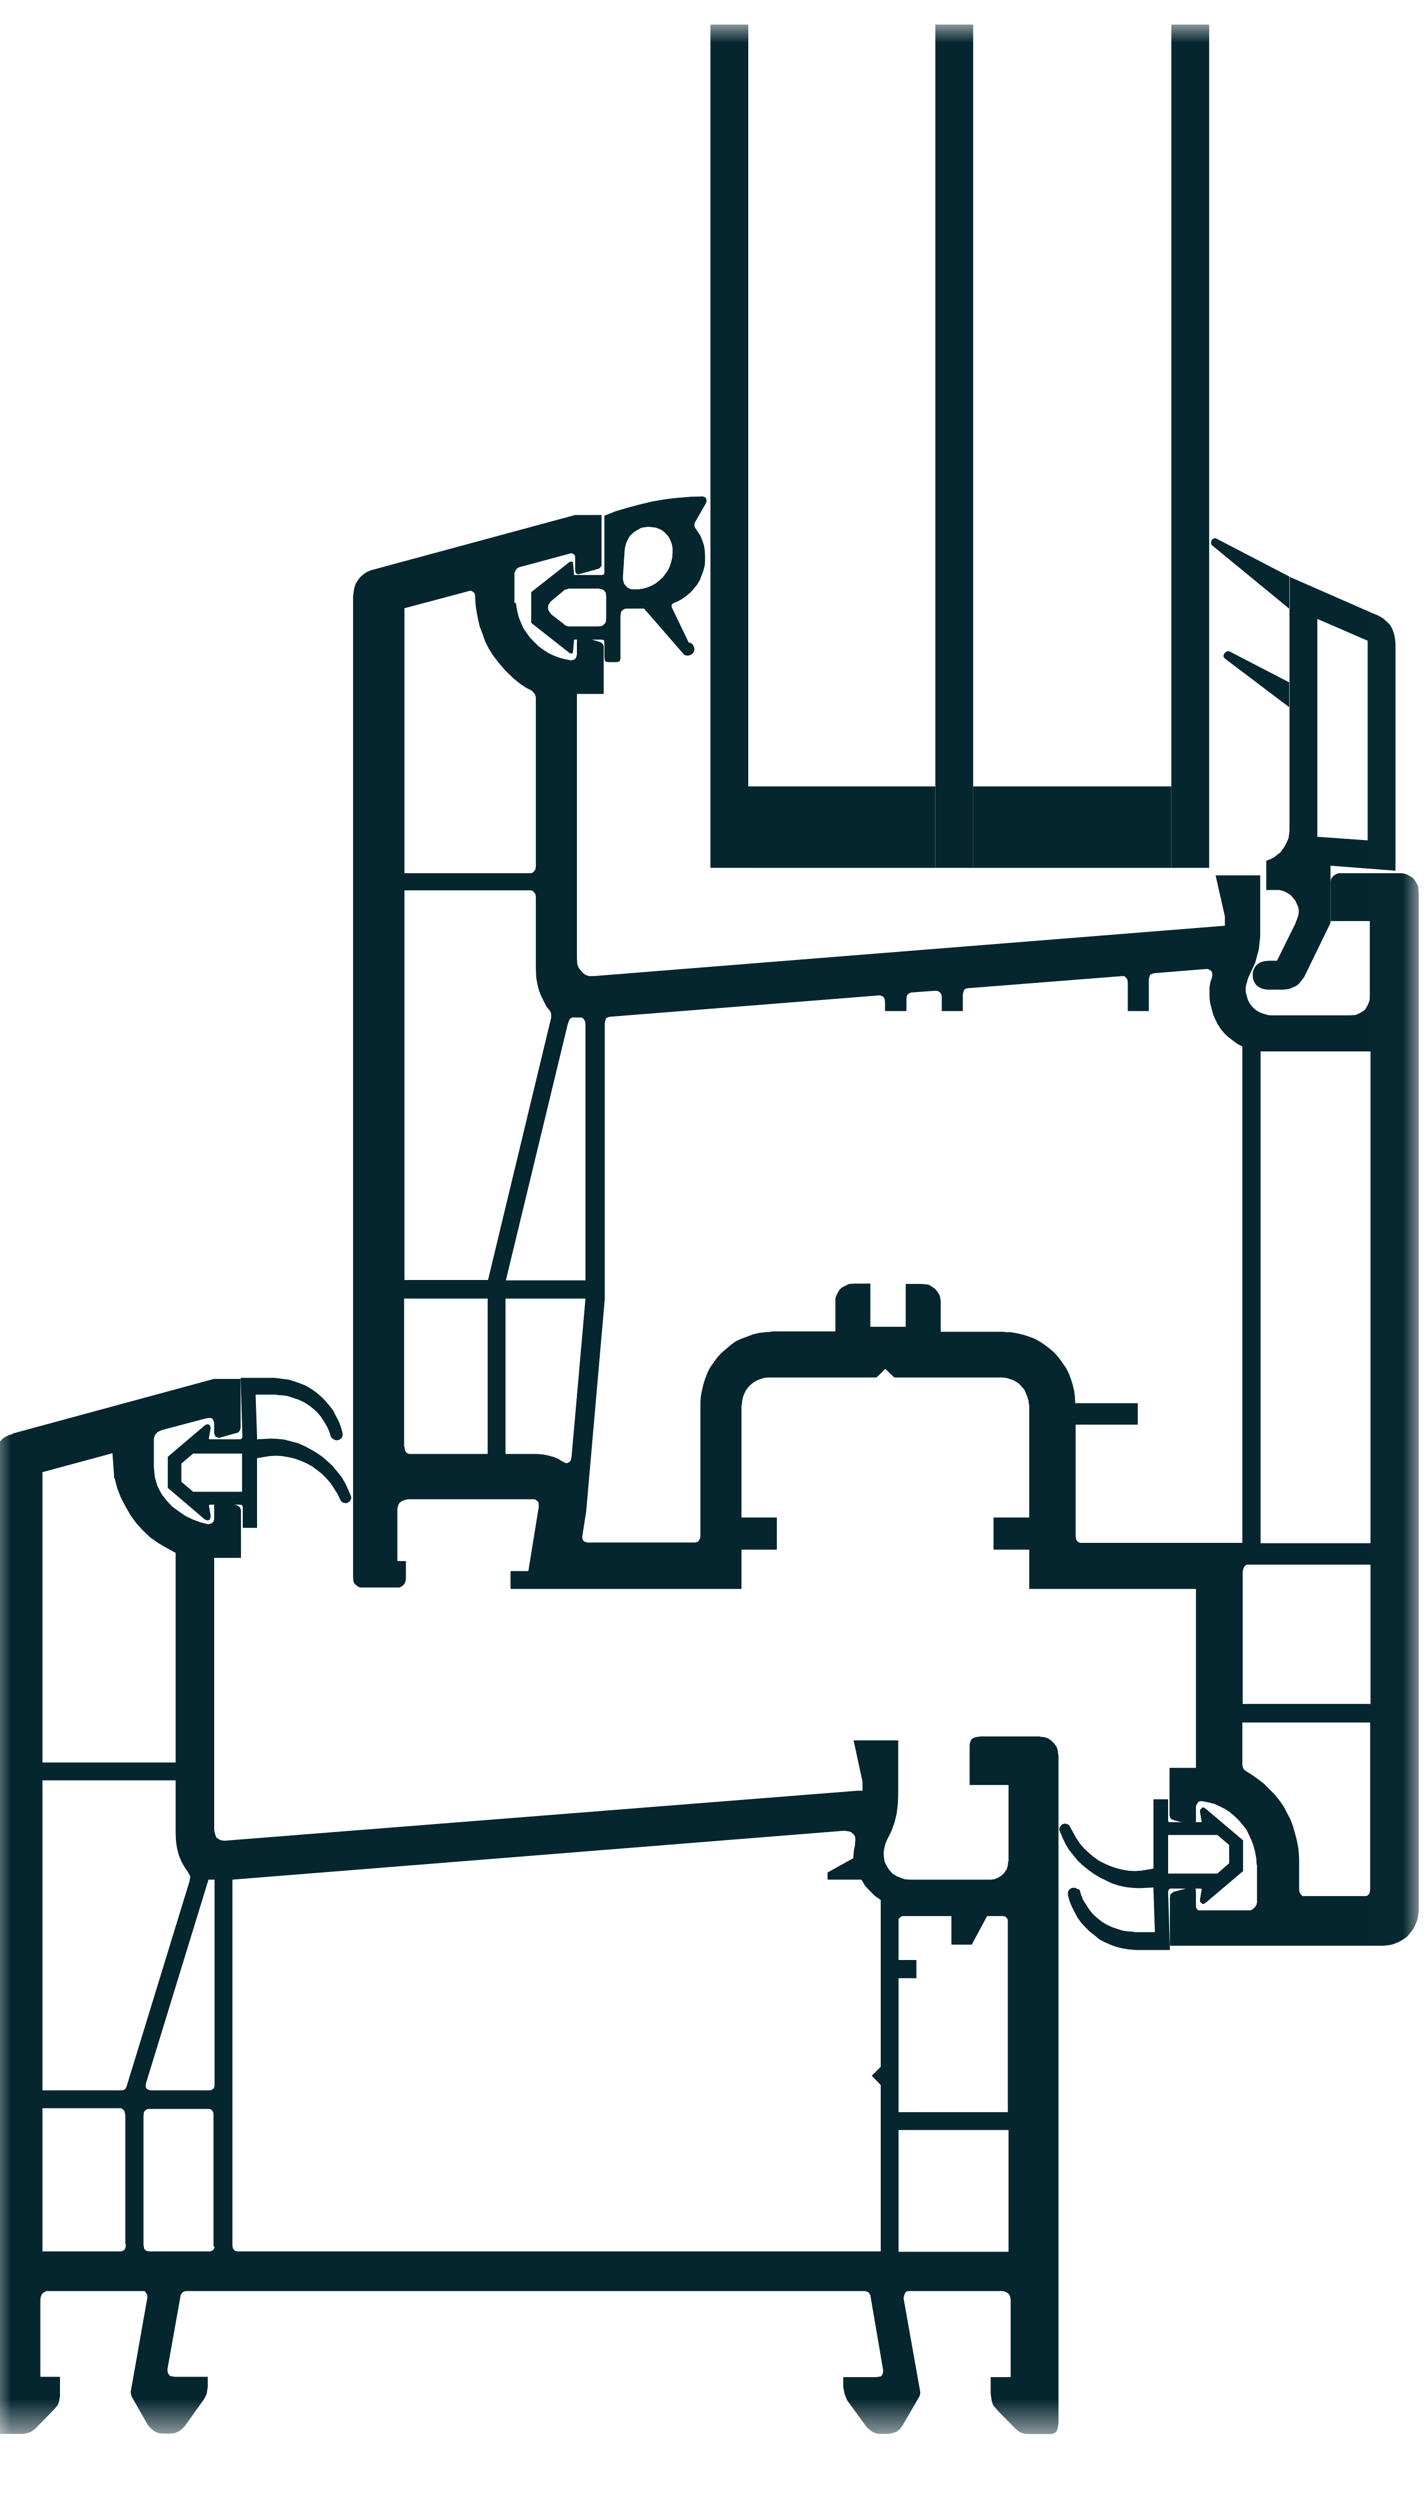 <svg width="40" height="70" viewBox="0 0 40 70" fill="none" xmlns="http://www.w3.org/2000/svg" xmlns:xlink="http://www.w3.org/1999/xlink">
	<desc>
			Created with Pixso.
	</desc>
	<defs>
		<clipPath id="clip2212_634">
			<rect id="smart.svg" width="40" height="67.47" transform="translate(-0.205 0.686)" fill="white" fill-opacity="0"/>
		</clipPath>
		<clipPath id="clip2212_633">
			<rect id="smart.svg fill" width="40" height="70" transform="translate(-0.205 -0.579)" fill="white" fill-opacity="0"/>
		</clipPath>
		<clipPath id="clip2212_632">
			<rect id="smart.svg" width="40" height="70" transform="translate(-0.205 -0.579)" fill="white" fill-opacity="0"/>
		</clipPath>
	</defs>
	<g clip-path="url(#clip2212_632)">
		<g clip-path="url(#clip2212_633)">
			<g clip-path="url(#clip2212_634)">
				<mask id="mask2212_647" mask-type="alpha" maskUnits="userSpaceOnUse" x="-0.205" y="0.686" width="40" height="67.47">
					<path id="Vector" d="M-0.21 0.68L39.79 0.68L39.79 68.15L-0.21 68.15L-0.21 0.68Z" fill="#000000" fill-opacity="1" fill-rule="evenodd"/>
				</mask>
				<g mask="url(#mask2212_647)">
					<path id="Vector" d="M5.41 40.7L5.08 40.98L5.08 41.49L5.41 41.77L6.78 41.77L6.78 40.7L5.41 40.7ZM9.27 40.24L9.23 40.1L9.17 39.96L9.08 39.81L8.99 39.67L8.89 39.55L8.77 39.44L8.64 39.34L8.51 39.26L8.36 39.19L8.21 39.14L8.06 39.09L7.91 39.07L7.75 39.06L7.75 39.05L7.16 39.05L7.2 40.22L7.2 40.3L7.4 40.29L7.59 40.28L7.79 40.29L7.97 40.31L8.16 40.36L8.35 40.41L8.53 40.49L8.7 40.58L8.87 40.68L9.03 40.79L9.18 40.92L9.32 41.05L9.45 41.21L9.57 41.36L9.67 41.53L9.75 41.7L9.83 41.89L9.84 41.94L9.83 41.98L9.8 42.03L9.77 42.06L9.73 42.08L9.69 42.09L9.64 42.08L9.6 42.07L9.56 42.04L9.51 41.95L9.46 41.84L9.36 41.68L9.26 41.53L9.14 41.39L9.02 41.27L8.88 41.16L8.73 41.05L8.58 40.97L8.42 40.9L8.25 40.84L8.08 40.8L7.9 40.77L7.73 40.76L7.55 40.77L7.37 40.8L7.2 40.83L7.2 42.78L6.8 42.78L6.8 42.2L6.79 42.16L6.77 42.14L6.71 42.13L5.89 42.13L5.86 42.14L5.85 42.15L5.9 42.43L5.89 42.52L5.87 42.55L5.83 42.57L5.8 42.57L5.73 42.54L4.7 41.66L4.7 40.79L5.75 39.9L5.8 39.88L5.83 39.88L5.87 39.9L5.89 39.93L5.9 39.99L5.85 40.27L5.86 40.3L5.89 40.3L6.74 40.3L6.77 40.28L6.79 40.23L6.74 38.58L7.7 38.58L7.92 38.61L8.09 38.63L8.25 38.68L8.42 38.74L8.57 38.8L8.72 38.89L8.86 38.99L8.99 39.1L9.11 39.22L9.23 39.36L9.33 39.49L9.41 39.65L9.49 39.8L9.55 39.96L9.59 40.1L9.6 40.17L9.59 40.22L9.57 40.26L9.53 40.3L9.48 40.32L9.43 40.33L9.38 40.32L9.34 40.3L9.27 40.24Z" fill="#05252F" fill-opacity="1" fill-rule="evenodd"/>
					<path id="Vector" d="M34.1 52.46L34.43 52.17L34.43 51.66L34.1 51.38L32.72 51.38L32.72 52.46L34.1 52.46ZM30.24 52.91L30.28 53.05L30.34 53.2L30.43 53.34L30.52 53.48L30.62 53.6L30.74 53.71L30.87 53.81L31 53.89L31.15 53.96L31.3 54.01L31.45 54.06L31.61 54.08L31.77 54.09L31.77 54.1L32.35 54.1L32.31 52.93L32.31 52.85L32.11 52.86L31.92 52.87L31.72 52.86L31.54 52.84L31.35 52.8L31.16 52.74L30.99 52.66L30.81 52.57L30.64 52.47L30.49 52.36L30.33 52.23L30.19 52.1L30.06 51.94L29.94 51.79L29.84 51.62L29.76 51.45L29.68 51.26L29.67 51.21L29.68 51.17L29.71 51.13L29.74 51.09L29.78 51.07L29.83 51.06L29.87 51.07L29.91 51.08L29.95 51.11L30 51.2L30.06 51.31L30.15 51.47L30.25 51.62L30.37 51.76L30.5 51.88L30.63 51.99L30.78 52.1L30.94 52.18L31.1 52.25L31.27 52.31L31.44 52.35L31.61 52.38L31.78 52.39L31.96 52.38L32.14 52.35L32.31 52.32L32.31 50.38L32.72 50.38L32.72 50.95L32.72 50.99L32.74 51.02L32.8 51.02L33.62 51.02L33.66 51.02L33.66 51L33.61 50.72L33.62 50.67L33.65 50.64L33.68 50.61L33.72 50.61L33.78 50.65L34.82 51.53L34.82 52.39L33.77 53.28L33.72 53.31L33.68 53.31L33.65 53.28L33.62 53.26L33.61 53.2L33.66 52.91L33.66 52.89L33.62 52.88L32.77 52.88L32.74 52.91L32.72 52.96L32.77 54.6L31.81 54.6L31.59 54.58L31.42 54.55L31.26 54.51L31.1 54.45L30.94 54.38L30.79 54.3L30.66 54.19L30.52 54.08L30.4 53.96L30.28 53.83L30.18 53.69L30.1 53.54L30.02 53.38L29.96 53.23L29.92 53.09L29.91 53.02L29.92 52.97L29.94 52.92L29.99 52.88L30.03 52.86L30.08 52.86L30.13 52.86L30.17 52.89L30.24 52.91Z" fill="#05252F" fill-opacity="1" fill-rule="evenodd"/>
					<path id="Vector" d="M18.88 16.88L18.82 16.92L18.81 16.96L18.82 17.01L19.29 17.99L19.33 18L19.38 18.02L19.41 18.06L19.44 18.11L19.45 18.16L19.45 18.21L19.43 18.26L19.4 18.3L19.36 18.33L19.31 18.35L19.26 18.36L19.21 18.35L19.17 18.34L18.04 17.04L17.52 17.04L17.46 17.07L17.41 17.11L17.39 17.16L17.38 17.27L17.38 18.45L17.37 18.48L17.35 18.52L17.32 18.53L17.28 18.54L17.03 18.54L16.99 18.53L16.96 18.52L16.94 18.48L16.93 18.41L16.93 18L16.92 17.94L16.91 17.92L16.85 17.91L16.08 17.91L16.05 18.27L16.02 18.3L15.96 18.29L14.88 17.44L14.88 16.58L15.96 15.73L16.02 15.72L16.05 15.74L16.08 16.1L16.86 16.1L16.91 16.09L16.93 16.04L16.93 14.44L17.26 14.31L17.6 14.21L17.94 14.12L18.28 14.04L18.63 13.98L18.97 13.94L19.33 13.91L19.68 13.9L19.72 13.91L19.75 13.92L19.78 13.96L19.79 13.99L19.79 14.03L19.78 14.08L19.46 14.64L19.45 14.71L19.46 14.76L19.54 14.88L19.62 15L19.67 15.13L19.72 15.27L19.74 15.41L19.75 15.56L19.75 15.7L19.74 15.84L19.7 15.99L19.65 16.12L19.6 16.25L19.52 16.38L19.43 16.49L19.34 16.59L19.23 16.68L19.11 16.77L18.98 16.84L18.88 16.88ZM16.98 17.31L16.98 16.71L16.97 16.6L16.94 16.56L16.91 16.52L16.86 16.5L16.76 16.48L15.93 16.48L15.88 16.5L15.82 16.51L15.8 16.53L15.44 16.83L15.39 16.89L15.36 16.95L15.35 17.01L15.36 17.08L15.39 17.13L15.44 17.2L15.8 17.48L15.82 17.5L15.88 17.53L15.93 17.54L16.76 17.54L16.86 17.53L16.91 17.49L16.94 17.46L16.97 17.42L16.98 17.31ZM18.78 15.13L18.82 15.24L18.84 15.35L18.84 15.48L18.83 15.61L18.8 15.74L18.76 15.86L18.71 15.97L18.63 16.08L18.56 16.17L18.46 16.26L18.36 16.34L18.25 16.4L18.13 16.45L18.02 16.48L17.89 16.5L17.76 16.5L17.69 16.5L17.63 16.48L17.57 16.45L17.52 16.39L17.48 16.34L17.46 16.27L17.45 16.22L17.45 16.14L17.5 15.37L17.52 15.28L17.55 15.18L17.59 15.1L17.64 15.01L17.71 14.94L17.79 14.88L17.87 14.83L17.96 14.78L18.07 14.76L18.16 14.75L18.25 14.76L18.35 14.77L18.44 14.8L18.53 14.84L18.61 14.9L18.68 14.97L18.74 15.05L18.78 15.13Z" fill="#05252F" fill-opacity="1" fill-rule="evenodd"/>
					<path id="Vector" d="M20.96 0.68L19.9 0.68L19.9 24.3L20.96 24.3L20.96 0.68Z" fill="#05252F" fill-opacity="1" fill-rule="nonzero"/>
					<path id="Vector" d="M33.87 0.68L32.81 0.68L32.81 24.3L33.87 24.3L33.87 0.68Z" fill="#05252F" fill-opacity="1" fill-rule="nonzero"/>
					<path id="Vector" d="M27.26 0.68L26.2 0.68L26.2 24.3L27.26 24.3L27.26 0.68Z" fill="#05252F" fill-opacity="1" fill-rule="nonzero"/>
					<path id="Vector" d="M26.2 22.02L20.96 22.02L20.96 24.3L26.2 24.3L26.2 22.02Z" fill="#05252F" fill-opacity="1" fill-rule="nonzero"/>
					<path id="Vector" d="M32.81 22.02L27.26 22.02L27.26 24.3L32.81 24.3L32.81 22.02Z" fill="#05252F" fill-opacity="1" fill-rule="nonzero"/>
					<path id="Vector" d="M29.64 49.13L29.63 49.02L29.6 48.92L29.53 48.82L29.45 48.74L29.35 48.67L29.25 48.64L29.14 48.63L29.14 48.62L27.47 48.62L27.33 48.64L27.25 48.67L27.2 48.72L27.17 48.8L27.16 48.88L27.16 49.98L28.25 49.98L28.25 52.12L28.24 52.12L28.23 52.23L28.2 52.34L28.13 52.44L28.06 52.51L27.95 52.58L27.85 52.62L27.74 52.63L27.74 52.63L25.48 52.63L25.48 52.63L25.35 52.62L25.23 52.58L25.11 52.53L25 52.46L24.91 52.36L24.84 52.25L24.78 52.13L24.76 52L24.75 51.88L24.77 51.75L24.8 51.63L24.85 51.51L24.97 51.27L25.06 51.02L25.12 50.77L25.15 50.5L25.16 50.25L25.16 48.73L23.91 48.73L24.16 49.89L24.16 50.14L24.02 50.14L6.29 51.54L6.2 51.53L6.13 51.5L6.06 51.45L6.03 51.37L6 51.25L6 43.62L6.75 43.62L6.75 42.29L6.72 42.2L6.64 42.15L6.14 42.02L6.06 42.03L6.03 42.06L6 42.14L6 42.54L5.98 42.6L5.95 42.64L5.91 42.66L5.83 42.68L5.63 42.63L5.41 42.55L5.2 42.45L5.01 42.32L4.82 42.18L4.67 42.02L4.53 41.84L4.41 41.61L4.34 41.37L4.31 41.09L4.31 40.27L4.34 40.18L4.41 40.1L4.54 40.04L5.75 39.72L5.88 39.7L5.95 39.72L5.98 39.78L6 39.84L6 40.13L6.03 40.22L6.07 40.24L6.14 40.26L6.67 40.11L6.71 40.07L6.74 39.99L6.74 38.61L5.99 38.61L0.35 40.14L0.36 40.15L0.23 40.19L0.1 40.26L0 40.36L-0.08 40.47L-0.15 40.59L-0.19 40.73L-0.2 40.87L-0.21 40.87L-0.21 67.9L-0.2 67.98L-0.17 68.06L-0.12 68.11L-0.04 68.14L0.04 68.15L0.63 68.15L0.76 68.13L0.87 68.09L0.98 68.01L1.54 67.44L1.62 67.34L1.66 67.22L1.68 67.09L1.68 66.55L1.13 66.55L1.13 64.39L1.14 64.32L1.17 64.24L1.22 64.19L1.3 64.15L1.37 64.15L3.98 64.15L4.05 64.15L4.09 64.2L4.12 64.25L4.13 64.32L3.66 66.98L3.68 67.09L4.14 67.9L4.23 68L4.33 68.08L4.45 68.13L4.58 68.14L4.76 68.14L4.88 68.13L4.99 68.09L5.09 68.02L5.17 67.94L5.72 67.17L5.79 67.03L5.82 66.83L5.82 66.55L4.9 66.55L4.77 66.53L4.73 66.49L4.7 66.44L4.69 66.34L5.06 64.27L5.09 64.21L5.14 64.17L5.2 64.15L24.23 64.15L24.3 64.17L24.35 64.21L24.38 64.27L24.74 66.38L24.73 66.45L24.71 66.5L24.67 66.54L24.54 66.56L23.62 66.56L23.62 66.84L23.66 67.04L23.73 67.21L24.27 67.95L24.35 68.03L24.45 68.1L24.56 68.14L24.67 68.15L24.86 68.15L24.99 68.13L25.11 68.09L25.21 68.01L25.29 67.9L25.76 67.09L25.78 66.99L25.31 64.35L25.33 64.26L25.35 64.21L25.39 64.16L25.46 64.15L28.06 64.15L28.14 64.16L28.22 64.2L28.27 64.25L28.3 64.32L28.31 64.4L28.31 66.56L27.75 66.56L27.75 67.03L27.78 67.23L27.82 67.35L27.95 67.5L28.41 67.97L28.56 68.1L28.68 68.14L28.81 68.16L29.39 68.16L29.47 68.15L29.55 68.12L29.6 68.07L29.63 67.99L29.65 67.84L29.65 49.13L29.64 49.13ZM1.19 41.22L3.15 40.69L3.2 41.39L3.21 41.39L3.28 41.66L3.38 41.92L3.51 42.17L3.65 42.42L3.81 42.64L4 42.85L4.21 43.05L4.44 43.21L4.68 43.35L4.92 43.48L4.92 49.35L1.19 49.35L1.19 41.22ZM3.53 62.84L3.51 62.95L3.48 63L3.43 63.03L3.38 63.04L1.19 63.04L1.19 59.03L3.37 59.03L3.42 59.04L3.46 59.08L3.49 59.12L3.51 59.23L3.51 62.84L3.53 62.84ZM3.54 58.44L3.51 58.49L3.47 58.52L3.4 58.53L1.19 58.53L1.19 49.85L4.92 49.85L4.92 51.36L4.92 51.35L4.93 51.55L4.96 51.76L5.01 51.95L5.09 52.14L5.19 52.31L5.29 52.46L5.33 52.55L5.31 52.67L3.54 58.44ZM6.01 62.9L6 62.95L5.97 63L5.92 63.03L5.87 63.04L4.17 63.04L4.09 63.02L4.04 62.97L4.02 62.86L4.02 59.25L4.03 59.14L4.07 59.09L4.11 59.06L4.16 59.05L5.85 59.05L5.9 59.06L5.94 59.09L5.97 59.14L5.98 59.19L5.98 62.9L6.01 62.9ZM6.01 58.39L6 58.45L5.97 58.49L5.92 58.52L5.87 58.53L4.22 58.53L4.15 58.51L4.1 58.48L4.08 58.41L4.09 58.33L5.84 52.63L6.01 52.63L6.01 58.39ZM24.67 57.87L24.42 58.12L24.67 58.38L24.67 63.04L6.65 63.04L6.58 63.02L6.53 62.97L6.51 62.89L6.51 52.63L23.65 51.26L23.78 51.28L23.84 51.3L23.91 51.36L23.95 51.42L23.96 51.51L23.95 51.66L23.92 51.8L23.9 52.03L23.18 52.43L23.18 52.63L24.13 52.63L24.23 52.8L24.36 52.94L24.5 53.08L24.67 53.2L24.67 57.87ZM28.25 63.05L25.17 63.05L25.17 59.64L28.25 59.64L28.25 63.05ZM28.25 59.14L25.17 59.14L25.17 55.39L25.67 55.39L25.67 54.88L25.17 54.88L25.17 53.78L25.17 53.73L25.21 53.69L25.25 53.66L25.3 53.65L26.65 53.65L26.65 54.45L27.22 54.45L27.65 53.65L28.1 53.65L28.15 53.66L28.19 53.69L28.22 53.73L28.23 53.78L28.23 59.14L28.25 59.14Z" fill="#05252F" fill-opacity="1" fill-rule="nonzero"/>
					<path id="Vector" d="M33.95 27.37L33.96 27.28L33.95 27.23L33.93 27.19L33.89 27.16L33.85 27.14L33.81 27.13L32.32 27.25L32.27 27.27L32.22 27.29L32.2 27.34L32.18 27.42L32.18 28.31L31.59 28.31L31.59 27.52L31.58 27.43L31.55 27.39L31.52 27.35L31.48 27.33L31.44 27.33L27.11 27.67L27.06 27.68L27.01 27.71L26.99 27.76L26.97 27.84L26.97 28.31L26.38 28.31L26.38 27.89L26.37 27.85L26.34 27.8L26.31 27.77L26.27 27.75L26.22 27.74L25.52 27.79L25.47 27.81L25.43 27.84L25.4 27.89L25.39 27.97L25.39 28.31L24.79 28.31L24.79 28.07L24.78 27.97L24.76 27.93L24.73 27.9L24.68 27.88L24.64 27.87L17.07 28.47L17.02 28.49L16.98 28.51L16.96 28.56L16.94 28.64L16.94 36.38L16.42 42.32L16.31 43.02L16.31 43.07L16.33 43.12L16.36 43.16L16.41 43.18L16.45 43.19L19.47 43.19L19.51 43.18L19.56 43.16L19.58 43.12L19.61 43.08L19.62 42.99L19.62 39.28L19.62 39.28L19.63 39.11L19.66 38.94L19.7 38.77L19.75 38.61L19.81 38.45L19.89 38.29L19.99 38.15L20.09 38.01L20.21 37.88L20.35 37.76L20.48 37.65L20.62 37.55L20.78 37.48L20.94 37.42L21.1 37.36L21.27 37.32L21.44 37.3L21.61 37.29L21.61 37.28L23.4 37.28L23.4 36.43L23.4 36.34L23.43 36.27L23.47 36.19L23.51 36.12L23.57 36.06L23.64 36.02L23.72 35.98L23.79 35.95L23.96 35.94L24.38 35.94L24.38 37.15L25.37 37.15L25.37 35.95L25.78 35.95L25.95 35.96L26.03 35.98L26.11 36.03L26.17 36.07L26.23 36.13L26.28 36.2L26.32 36.27L26.34 36.35L26.35 36.44L26.35 37.29L28.14 37.29L28.14 37.3L28.31 37.3L28.48 37.33L28.65 37.37L28.81 37.42L28.97 37.48L29.12 37.56L29.27 37.66L29.4 37.76L29.54 37.88L29.66 38.02L29.76 38.16L29.86 38.3L29.94 38.46L30 38.62L30.05 38.78L30.09 38.95L30.11 39.12L30.12 39.29L31.87 39.29L31.87 39.89L30.13 39.89L30.13 43L30.14 43.09L30.16 43.13L30.19 43.17L30.23 43.19L30.27 43.2L34.8 43.2L34.8 29.3L34.66 29.23L34.54 29.14L34.41 29.04L34.3 28.94L34.2 28.82L34.11 28.68L34.04 28.54L33.98 28.4L33.94 28.25L33.9 28.09L33.88 27.94L33.88 27.79L33.88 27.63L33.91 27.48L33.95 27.37ZM14.45 16.88L14.49 17.12L14.53 17.28L14.59 17.43L14.66 17.59L14.75 17.72L14.85 17.86L14.97 17.98L15.09 18.1L15.23 18.2L15.37 18.29L15.52 18.36L15.68 18.42L15.84 18.46L16 18.49L16.04 18.48L16.08 18.47L16.12 18.44L16.14 18.4L16.16 18.33L16.16 17.94L16.18 17.88L16.2 17.84L16.24 17.83L16.29 17.83L16.79 17.97L16.85 18L16.89 18.04L16.91 18.09L16.91 19.43L16.16 19.43L16.16 26.82L16.17 26.99L16.19 27.06L16.24 27.14L16.29 27.2L16.35 27.26L16.41 27.3L16.49 27.33L16.57 27.33L16.64 27.33L34.31 25.92L34.31 25.66L34.05 24.51L35.3 24.51L35.3 26.03L35.3 26.22L35.28 26.41L35.26 26.59L35.21 26.77L35.16 26.96L35.08 27.13L35 27.3L34.96 27.39L34.93 27.5L34.9 27.6L34.89 27.7L34.9 27.8L34.93 27.91L34.96 28.01L35.01 28.1L35.07 28.18L35.14 28.25L35.22 28.31L35.32 28.36L35.41 28.39L35.51 28.42L35.61 28.43L37.79 28.43L37.97 28.42L38.04 28.39L38.12 28.35L38.19 28.31L38.25 28.25L38.29 28.18L38.33 28.1L38.36 28.02L38.37 27.94L38.37 25.79L37.27 25.79L37.27 24.69L37.28 24.63L37.31 24.57L37.35 24.53L37.4 24.49L37.46 24.46L37.52 24.45L39.26 24.45L39.34 24.46L39.42 24.49L39.49 24.53L39.56 24.57L39.62 24.63L39.66 24.7L39.71 24.78L39.73 24.86L39.74 25.03L39.74 53.48L39.73 53.6L39.71 53.72L39.67 53.84L39.62 53.95L39.56 54.05L39.48 54.15L39.41 54.23L39.31 54.3L39.21 54.36L39.1 54.41L38.98 54.45L38.86 54.47L38.74 54.48L32.77 54.48L32.77 53.14L32.78 53.05L32.82 53.01L32.88 52.97L33.33 52.85L33.42 52.84L33.46 52.86L33.49 52.89L33.5 52.96L33.5 53.39L33.51 53.43L33.54 53.46L33.56 53.49L33.6 53.49L34.97 53.49L35.03 53.49L35.09 53.46L35.13 53.42L35.17 53.38L35.2 53.32L35.21 53.26L35.21 52.21L35.2 52.21L35.19 52.04L35.16 51.87L35.12 51.71L35.06 51.54L34.99 51.39L34.92 51.24L34.82 51.11L34.71 50.98L34.59 50.86L34.46 50.75L34.33 50.66L34.17 50.58L34.02 50.51L33.86 50.47L33.71 50.44L33.65 50.43L33.6 50.44L33.56 50.46L33.54 50.5L33.51 50.54L33.5 50.58L33.5 50.97L33.49 51.04L33.46 51.07L33.42 51.09L33.33 51.08L32.9 50.97L32.82 50.94L32.78 50.9L32.76 50.84L32.76 49.5L33.5 49.5L33.5 44.49L28.83 44.49L28.83 43.39L27.83 43.39L27.83 42.49L28.83 42.49L28.83 39.33L28.82 39.33L28.81 39.22L28.78 39.12L28.74 39.02L28.7 38.92L28.63 38.84L28.56 38.76L28.48 38.7L28.39 38.65L28.28 38.61L28.18 38.58L28.08 38.57L25.05 38.57L24.8 38.33L24.55 38.57L21.51 38.57L21.41 38.58L21.31 38.61L21.21 38.65L21.12 38.7L21.04 38.76L20.96 38.84L20.9 38.92L20.85 39.02L20.81 39.12L20.79 39.22L20.78 39.33L20.77 39.33L20.77 42.49L21.76 42.49L21.76 43.39L20.77 43.39L20.77 44.49L14.3 44.49L14.3 43.99L14.8 43.99L15.09 42.2L15.09 42.1L15.08 42.06L15.04 42.02L15 41.99L14.96 41.98L11.43 41.98L11.33 42L11.26 42.03L11.2 42.07L11.16 42.13L11.14 42.2L11.13 42.26L11.13 43.71L11.37 43.71L11.37 44.21L11.36 44.27L11.34 44.33L11.3 44.38L11.25 44.42L11.19 44.45L11.07 44.45L10.2 44.45L10.08 44.45L10.02 44.42L9.97 44.38L9.92 44.33L9.9 44.27L9.89 44.14L9.89 16.7L9.91 16.54L9.93 16.44L9.97 16.33L10.03 16.24L10.09 16.16L10.17 16.09L10.25 16.03L10.36 15.98L10.38 15.97L16.11 14.42L16.85 14.42L16.85 15.79L16.85 15.84L16.82 15.88L16.78 15.92L16.68 15.95L16.24 16.07L16.2 16.08L16.16 16.07L16.13 16.04L16.12 16.02L16.11 15.94L16.11 15.59L16.1 15.55L16.07 15.52L16.04 15.5L16 15.49L14.59 15.87L14.52 15.89L14.47 15.93L14.44 15.98L14.41 16.04L14.41 16.16L14.41 16.88L14.45 16.88ZM14.9 19.34L14.74 19.26L14.56 19.14L14.39 19L14.23 18.85L14.08 18.69L13.94 18.52L13.81 18.35L13.69 18.16L13.59 17.96L13.52 17.76L13.44 17.55L13.39 17.34L13.35 17.13L13.32 16.91L13.31 16.72L13.3 16.63L13.27 16.59L13.23 16.56L13.19 16.54L13.13 16.55L11.33 17.03L11.33 24.45L14.86 24.45L14.91 24.44L14.95 24.41L14.97 24.38L15 24.34L15.01 24.24L15.01 19.53L14.99 19.45L14.96 19.41L14.9 19.34ZM15.01 27.11L15.01 25.14L15 25.04L14.97 25L14.95 24.97L14.91 24.94L14.86 24.93L11.33 24.93L11.33 35.84L13.67 35.84L15.44 28.49L15.44 28.39L15.41 28.31L15.31 28.19L15.23 28.03L15.15 27.87L15.09 27.71L15.05 27.54L15.02 27.37L15.01 27.11ZM15.9 28.69L14.17 35.85L16.4 35.85L16.4 28.69L16.39 28.6L16.36 28.55L16.34 28.52L16.29 28.49L16.25 28.49L16.07 28.49L16.02 28.49L15.98 28.52L15.95 28.55L15.9 28.69ZM35.31 29.44L35.31 43.21L38.39 43.21L38.39 29.44L35.31 29.44ZM34.81 44L34.81 47.71L38.39 47.71L38.39 43.81L34.96 43.81L34.92 43.81L34.88 43.84L34.85 43.87L34.83 43.92L34.81 44ZM11.33 40.51L11.34 40.6L11.36 40.64L11.39 40.68L11.43 40.7L11.47 40.71L13.66 40.71L13.66 36.36L11.32 36.36L11.32 40.51L11.33 40.51ZM15.77 40.93L15.83 40.96L15.88 40.97L15.92 40.95L15.96 40.93L15.99 40.88L16.01 40.79L16.4 36.36L14.16 36.36L14.16 40.71L15.01 40.71L15.17 40.72L15.34 40.75L15.49 40.79L15.64 40.85L15.77 40.93ZM34.9 49.59L35.06 49.69L35.23 49.81L35.4 49.94L35.55 50.09L35.7 50.24L35.83 50.4L35.95 50.57L36.05 50.76L36.15 50.95L36.22 51.14L36.28 51.35L36.33 51.55L36.37 51.76L36.39 52.04L36.39 52.89L36.4 52.98L36.43 53.03L36.45 53.06L36.49 53.09L36.54 53.09L38.24 53.09L38.28 53.09L38.32 53.06L38.35 53.03L38.37 52.98L38.38 52.89L38.38 48.23L34.8 48.23L34.8 49.42L34.82 49.5L34.84 49.54L34.9 49.59Z" fill="#05252F" fill-opacity="1" fill-rule="nonzero"/>
					<path id="Vector" d="M38.31 23.53L38.31 17.94L36.9 17.33L36.9 23.43L38.31 23.53ZM35.94 27.71L36.04 27.7L36.14 27.68L36.23 27.64L36.32 27.6L36.39 27.54L36.45 27.46L36.53 27.36L37.27 25.84L37.27 24.24L39.09 24.38L39.09 18.02L39.08 17.91L39.06 17.8L39.03 17.69L38.99 17.59L38.93 17.49L38.85 17.41L38.76 17.33L38.67 17.27L38.57 17.22L38.47 17.18L36.12 16.15L36.12 23.25L36.11 23.36L36.09 23.48L36.04 23.59L35.99 23.69L35.93 23.78L35.86 23.87L35.77 23.94L35.68 24.01L35.58 24.06L35.47 24.1L35.47 24.92L35.74 24.92L35.83 24.92L35.92 24.94L36 24.97L36.09 25.02L36.16 25.07L36.22 25.14L36.28 25.21L36.32 25.3L36.36 25.38L36.38 25.48L36.38 25.56L36.36 25.66L36.33 25.74L36.29 25.83L36.3 25.83L35.77 26.9L35.58 26.9L35.43 26.91L35.35 26.93L35.28 26.96L35.22 27L35.17 27.05L35.13 27.12L35.1 27.19L35.09 27.27L35.09 27.34L35.1 27.42L35.13 27.49L35.17 27.56L35.22 27.61L35.28 27.65L35.35 27.68L35.43 27.7L35.5 27.71L35.94 27.71ZM36.12 17.05L33.94 15.26L33.93 15.23L33.92 15.19L33.93 15.15L33.94 15.12L33.98 15.09L34.01 15.07L34.05 15.07L34.09 15.09L36.11 16.14L36.13 16.15L36.13 17.05L36.12 17.05ZM36.12 19.11L34.44 18.24L34.41 18.23L34.37 18.24L34.33 18.26L34.3 18.29L34.28 18.33L34.27 18.37L34.28 18.4L34.31 18.44L36.11 19.8L36.11 19.11L36.12 19.11Z" fill="#05252F" fill-opacity="1" fill-rule="evenodd"/>
				</g>
			</g>
		</g>
	</g>
</svg>
